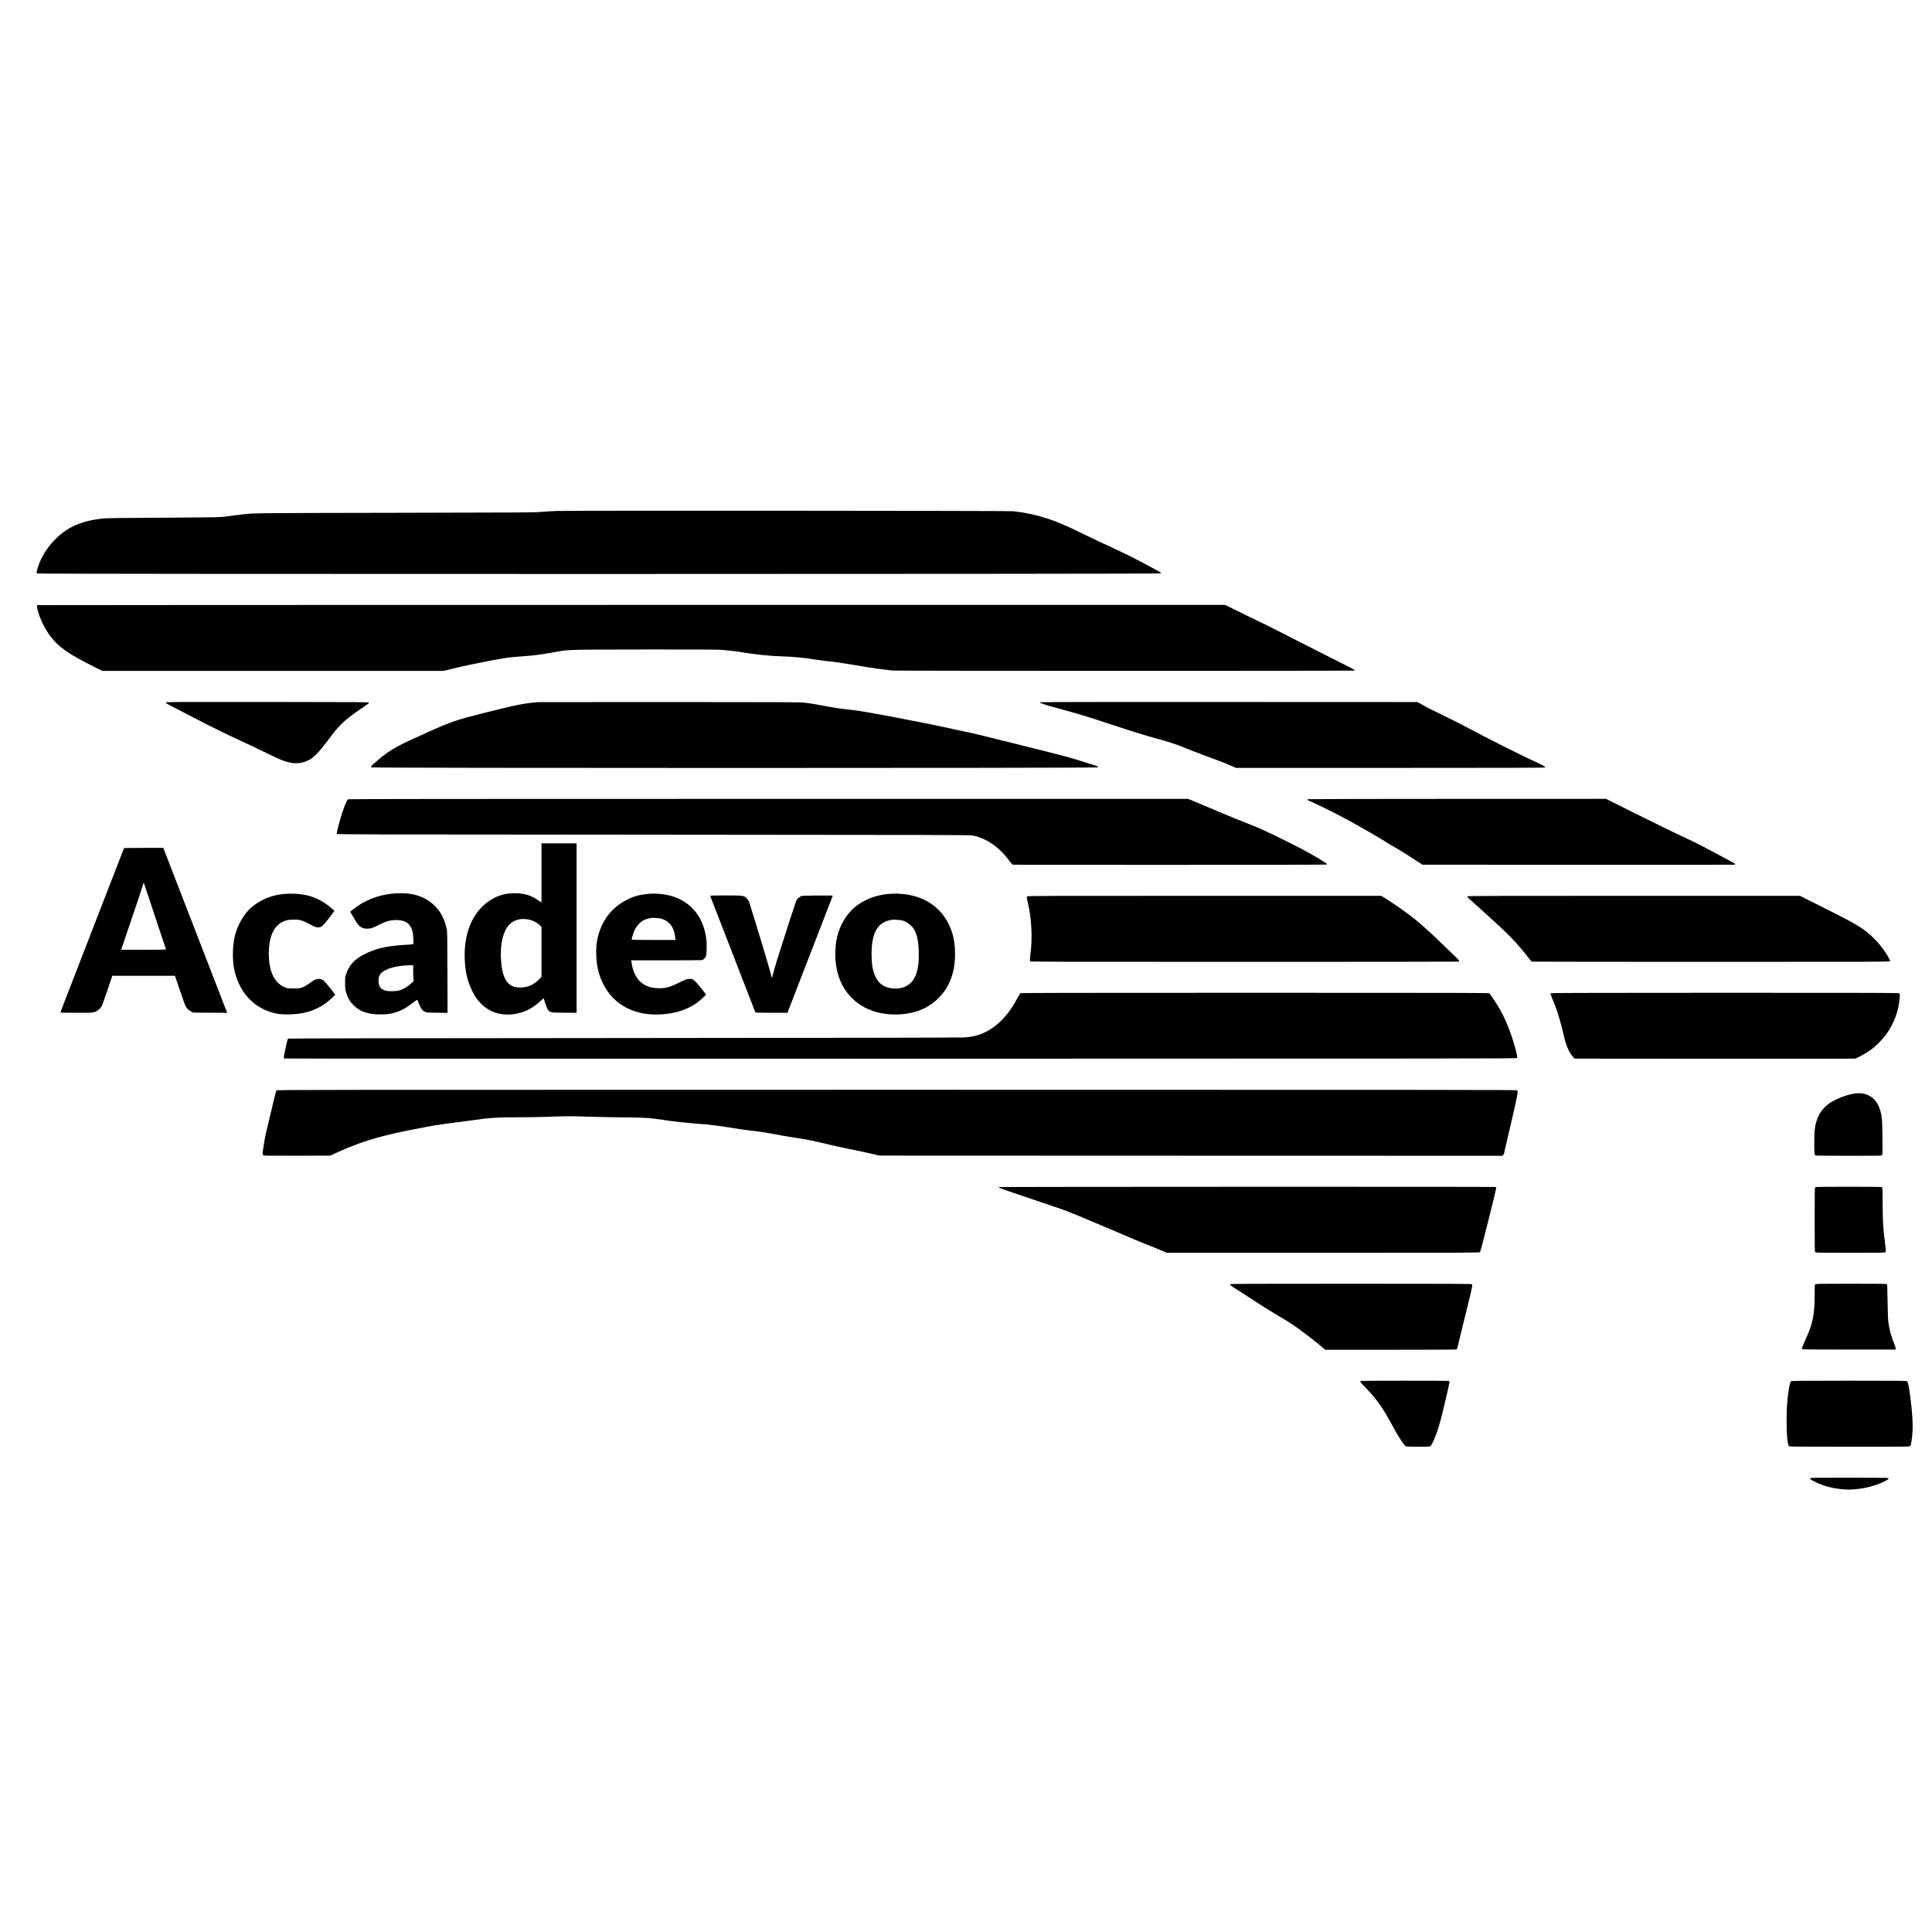 <?xml version="1.0" standalone="no"?>
<!DOCTYPE svg PUBLIC "-//W3C//DTD SVG 20010904//EN"
 "http://www.w3.org/TR/2001/REC-SVG-20010904/DTD/svg10.dtd">
<svg version="1.0" xmlns="http://www.w3.org/2000/svg"
 width="5120pt" height="5120pt" viewBox="0 0 5120 5120"
 preserveAspectRatio="xMidYMid meet">

<g transform="translate(0,5120) scale(0.1,-0.1)"
fill="#000000" stroke="none">
<path d="M14760 37659 c-124 -4 -313 -15 -420 -25 -181 -16 -467 -18 -3890
-24 -3789 -7 -3753 -6 -4050 -45 -254 -34 -431 -55 -545 -66 -80 -8 -603 -14
-1565 -19 -1247 -6 -1465 -10 -1590 -24 -532 -61 -898 -218 -1207 -519 -232
-226 -399 -489 -487 -766 -39 -123 -43 -150 -24 -169 19 -19 29761 -17 29777
2 8 10 8 16 -1 24 -29 23 -570 313 -808 432 -140 70 -381 185 -535 255 -154
70 -442 206 -640 302 -562 274 -715 340 -1012 439 -286 94 -579 158 -908 196
-115 13 -11705 20 -12095 7z"/>
<path d="M993 35163 c-28 -11 -9 -110 55 -293 50 -143 156 -348 241 -468 242
-338 500 -524 1244 -893 l179 -89 4524 0 4523 0 261 65 c220 55 540 124 760
164 30 6 100 20 155 31 113 24 216 42 355 65 52 8 120 20 150 25 30 5 147 16
260 25 300 23 438 35 505 45 33 5 101 14 150 21 50 6 151 23 225 36 522 94
325 87 2450 91 1311 2 1921 0 2055 -8 168 -10 540 -52 576 -65 24 -8 429 -64
544 -74 226 -21 365 -31 525 -36 331 -11 514 -30 945 -94 72 -11 177 -25 235
-31 257 -27 366 -42 685 -96 116 -19 235 -39 265 -44 30 -5 98 -16 150 -25
103 -17 331 -49 475 -65 49 -6 118 -15 155 -20 77 -11 12215 -12 12244 -1 18
7 18 8 1 25 -10 9 -356 186 -769 393 -413 206 -899 453 -1081 549 -181 95
-476 242 -655 327 -179 85 -457 220 -618 301 l-293 146 -15732 -1 c-8653 0
-15738 -3 -15744 -6z"/>
<path d="M4401 32586 c-8 -10 -8 -16 1 -23 7 -5 132 -71 278 -146 146 -75 351
-181 455 -237 283 -151 955 -482 1250 -615 143 -65 393 -183 555 -262 162 -80
349 -170 415 -200 358 -161 588 -171 848 -36 112 58 266 218 471 493 215 286
270 352 397 475 124 119 278 238 527 404 131 88 182 127 180 139 -3 16 -189
17 -2684 20 -2260 2 -2683 0 -2693 -12z"/>
<path d="M14260 32593 c-385 -33 -565 -69 -1420 -284 -447 -113 -597 -154
-755 -206 -135 -45 -416 -156 -560 -223 -72 -34 -98 -45 -500 -225 -547 -244
-752 -369 -1085 -663 -107 -95 -117 -107 -100 -128 18 -21 19241 -22 19259 0
9 11 2 18 -38 35 -27 11 -73 27 -103 35 -29 8 -123 37 -208 65 -340 113 -442
140 -1700 455 -1155 289 -1266 315 -1500 361 -64 12 -145 30 -550 120 -113 25
-275 59 -360 75 -243 46 -408 79 -635 125 -115 24 -291 58 -390 75 -99 17
-283 51 -410 75 -318 60 -540 94 -755 115 -143 14 -300 37 -455 66 -359 68
-479 88 -665 111 -123 16 -433 17 -3580 18 -1895 1 -3465 0 -3490 -2z"/>
<path d="M27570 32590 c-8 -5 -11 -12 -8 -16 8 -7 238 -84 253 -84 5 0 71 -18
145 -39 74 -22 196 -56 270 -76 344 -92 534 -150 1065 -324 858 -282 920 -302
1485 -460 229 -64 428 -130 550 -181 139 -59 324 -131 540 -211 118 -43 238
-88 265 -99 28 -11 82 -31 120 -44 77 -26 294 -114 420 -170 l80 -36 4092 0
c2967 0 4094 3 4099 11 11 18 -26 44 -136 94 -456 207 -1386 673 -1963 984
-125 68 -366 189 -535 270 -324 156 -470 230 -642 327 l-105 59 -4990 2
c-3071 2 -4996 -1 -5005 -7z"/>
<path d="M9226 30019 c-39 -23 -136 -268 -209 -530 -77 -273 -100 -372 -90
-388 9 -15 800 -17 8399 -21 7737 -5 8395 -7 8460 -22 379 -87 692 -306 965
-674 38 -50 75 -94 84 -98 25 -9 8308 -7 8322 2 22 14 -4 35 -157 127 -303
184 -458 268 -955 515 -453 225 -687 332 -970 442 -220 85 -459 182 -625 253
-69 30 -186 79 -260 110 -421 177 -572 241 -635 266 l-70 28 -11120 0 c-7983
0 -11125 -3 -11139 -10z"/>
<path d="M34656 30021 c-17 -7 -16 -9 11 -29 17 -12 34 -22 37 -22 32 0 550
-254 936 -458 306 -162 1019 -573 1135 -655 11 -8 81 -49 155 -91 197 -113
390 -234 665 -415 l100 -66 4115 -3 c2263 -1 4129 0 4147 3 22 4 30 10 27 19
-3 8 -96 61 -207 119 -111 58 -299 158 -417 222 -280 153 -508 266 -815 406
-137 62 -640 308 -1117 546 l-866 433 -3944 -1 c-2168 0 -3952 -4 -3962 -8z"/>
<path d="M14350 28065 l0 -784 -62 43 c-206 143 -349 193 -588 203 -309 14
-567 -67 -806 -253 -447 -346 -652 -985 -558 -1734 28 -224 83 -408 180 -605
72 -147 136 -238 239 -340 276 -275 679 -354 1097 -215 167 56 321 152 483
303 l71 65 43 -136 c47 -151 71 -191 134 -225 41 -21 52 -22 370 -25 l327 -3
0 2245 0 2246 -465 0 -465 0 0 -785z m-305 -1242 c89 -22 177 -69 245 -130
l60 -55 0 -660 0 -660 -37 -45 c-50 -61 -160 -145 -237 -182 -146 -69 -374
-82 -491 -28 -185 86 -279 295 -307 680 -30 430 52 784 223 957 131 134 326
178 544 123z"/>
<path d="M3286 28722 c-2 -4 -306 -786 -674 -1737 -369 -952 -745 -1923 -837
-2160 -92 -236 -170 -438 -172 -447 -5 -17 19 -18 415 -18 393 0 424 1 485 20
79 25 163 95 199 168 13 26 79 215 148 419 l125 373 831 0 831 0 128 -377 c71
-208 138 -398 151 -423 30 -62 88 -118 154 -149 l55 -26 447 -3 448 -3 -9 23
c-5 13 -311 804 -681 1758 -369 954 -746 1927 -837 2163 l-166 427 -518 0
c-285 0 -520 -3 -523 -8z m820 -1802 c158 -476 289 -871 292 -877 3 -10 -119
-13 -592 -13 l-595 0 211 623 c116 342 234 691 263 776 29 84 68 207 87 272
21 78 35 113 40 102 3 -10 136 -407 294 -883z"/>
<path d="M10445 27523 c-414 -36 -784 -179 -1088 -422 l-78 -62 26 -42 c14
-23 53 -91 88 -151 115 -201 186 -256 332 -256 105 0 135 9 295 90 167 83 255
115 354 129 282 39 466 -39 536 -228 12 -30 25 -76 30 -101 13 -69 22 -283 13
-297 -6 -8 -79 -16 -218 -23 -482 -25 -777 -94 -1086 -252 -251 -128 -392
-280 -470 -505 -33 -96 -34 -101 -33 -258 1 -143 4 -169 28 -250 43 -142 98
-238 191 -331 170 -171 388 -247 705 -247 177 0 267 11 395 48 166 48 303 124
491 271 53 42 100 72 103 67 4 -4 24 -52 45 -106 47 -122 86 -174 151 -207 49
-25 55 -25 328 -28 l278 -4 -4 1079 c-3 1062 -3 1079 -24 1168 -46 192 -114
345 -207 470 -183 243 -446 394 -771 440 -90 13 -305 17 -410 8z m505 -2052
c0 -81 3 -176 6 -209 l7 -62 -44 -41 c-106 -99 -221 -171 -329 -204 -84 -25
-279 -32 -360 -11 -134 34 -191 104 -198 242 -6 106 14 168 73 228 117 120
409 199 763 205 l82 1 0 -149z"/>
<path d="M7518 27509 c-319 -31 -602 -146 -840 -343 -215 -178 -397 -495 -464
-811 -57 -267 -57 -630 1 -880 46 -199 133 -406 232 -551 174 -258 416 -442
706 -539 155 -51 266 -68 457 -68 403 0 704 83 987 272 89 60 283 233 283 253
0 15 -265 342 -301 372 -41 35 -94 49 -154 43 -63 -6 -101 -26 -225 -117 -55
-40 -128 -83 -175 -102 -79 -32 -82 -33 -240 -33 -150 1 -164 2 -228 27 -158
63 -271 181 -347 364 -85 204 -111 538 -65 820 54 335 216 541 471 600 86 19
270 19 346 -1 73 -19 167 -61 288 -130 105 -59 162 -73 229 -55 60 16 101 57
251 255 l133 175 -63 58 c-200 182 -457 315 -710 366 -161 32 -391 42 -572 25z"/>
<path d="M17146 27509 c-207 -22 -367 -68 -536 -155 -448 -229 -730 -640 -800
-1167 -13 -101 -13 -331 1 -455 24 -226 75 -404 169 -596 278 -570 847 -867
1562 -816 363 25 645 115 904 288 84 56 264 219 264 239 0 4 -67 89 -148 188
-161 198 -196 225 -282 225 -70 0 -134 -23 -292 -104 -236 -120 -364 -153
-568 -143 -177 8 -294 48 -418 142 -135 102 -235 305 -267 543 l-7 52 920 0
c506 0 934 3 952 6 43 9 95 60 110 109 18 59 24 313 10 435 -81 699 -534 1147
-1225 1210 -125 11 -235 11 -349 -1z m364 -651 c82 -19 167 -66 227 -126 91
-90 141 -210 157 -379 l6 -63 -580 0 c-410 0 -580 3 -580 11 0 37 47 187 81
257 49 102 143 205 226 250 54 28 135 54 208 65 43 7 202 -2 255 -15z"/>
<path d="M23542 27509 c-293 -24 -575 -124 -802 -284 -281 -198 -487 -524
-564 -895 -52 -249 -52 -571 0 -820 127 -610 557 -1037 1169 -1159 161 -33
362 -44 527 -32 420 33 739 171 999 430 294 295 439 681 439 1171 0 304 -50
543 -161 775 -229 479 -673 768 -1253 815 -144 11 -204 11 -354 -1z m378 -704
c130 -39 250 -135 312 -250 75 -140 108 -303 115 -567 9 -313 -22 -515 -103
-683 -113 -233 -353 -341 -643 -291 -261 46 -407 210 -476 536 -24 114 -35
353 -24 516 20 298 83 480 212 612 59 60 160 114 247 131 30 6 64 13 75 15 41
10 232 -3 285 -19z"/>
<path d="M18823 27453 c3 -13 1156 -2985 1194 -3080 4 -10 99 -13 428 -13
l423 0 40 103 c219 561 1162 2998 1162 3002 0 3 -183 5 -407 3 -375 -3 -411
-4 -443 -22 -44 -23 -97 -73 -115 -106 -14 -27 -390 -1185 -501 -1545 -36
-115 -83 -277 -104 -359 -22 -82 -41 -150 -43 -152 -2 -2 -12 31 -21 74 -39
164 -400 1366 -588 1951 -6 18 -31 55 -57 81 -76 79 -86 80 -564 80 -385 0
-409 -1 -404 -17z"/>
<path d="M27219 27444 c-10 -13 -10 -26 0 -72 76 -346 96 -486 113 -779 13
-222 3 -479 -28 -721 -13 -106 -14 -135 -4 -147 11 -13 640 -15 5675 -15 3115
0 5670 3 5679 6 29 11 17 34 -56 102 -39 37 -171 164 -292 283 -331 323 -539
513 -792 725 -52 43 -195 151 -327 247 -113 83 -429 295 -513 345 l-70 42
-4686 0 c-4259 0 -4687 -1 -4699 -16z"/>
<path d="M38892 27447 c-14 -17 -12 -19 93 -111 112 -98 340 -305 455 -411 47
-44 155 -143 240 -220 348 -315 565 -548 833 -896 37 -48 74 -90 83 -93 8 -3
2143 -6 4744 -6 4342 0 4729 1 4741 16 11 14 9 25 -20 78 -185 335 -467 636
-781 836 -157 100 -381 219 -982 520 l-597 300 -4399 0 c-3569 0 -4402 -2
-4410 -13z"/>
<path d="M27038 24878 c-8 -7 -43 -67 -78 -133 -259 -497 -618 -838 -1022
-969 -122 -40 -207 -55 -383 -69 -84 -6 -3250 -12 -9022 -16 -6136 -4 -8895
-9 -8902 -16 -11 -11 -78 -303 -102 -443 -11 -63 -10 -75 2 -83 8 -5 6650 -8
16338 -6 15179 2 16325 3 16334 19 13 19 -7 118 -60 308 -103 366 -233 691
-388 971 -76 137 -260 414 -288 434 -19 13 -688 15 -6217 15 -4942 0 -6199 -3
-6212 -12z"/>
<path d="M41100 24880 c-17 -11 -13 -22 80 -250 99 -241 170 -480 275 -925 54
-229 129 -397 225 -505 l49 -55 3693 -3 c2031 -1 3711 0 3734 3 55 8 282 133
418 230 135 97 318 280 413 413 210 294 334 633 358 983 5 72 3 89 -10 103
-15 15 -396 16 -4618 16 -2904 0 -4608 -4 -4617 -10z"/>
<path d="M7328 22303 c-9 -10 -37 -108 -62 -218 -50 -213 -184 -776 -217 -911
-33 -135 -89 -483 -89 -550 0 -12 7 -30 16 -38 14 -15 103 -16 897 -14 l882 3
131 62 c205 97 552 237 741 299 494 163 956 271 1838 430 157 28 497 75 785
109 69 8 186 24 260 35 416 64 648 80 1220 81 239 0 541 4 670 9 495 20 815
23 1055 11 132 -7 555 -16 940 -21 660 -8 713 -10 925 -34 124 -15 232 -29
240 -31 35 -11 379 -55 540 -69 96 -9 218 -21 270 -26 52 -6 160 -15 240 -20
211 -15 435 -44 875 -114 177 -29 289 -44 399 -56 218 -24 424 -55 662 -101
83 -16 207 -38 275 -49 68 -12 149 -25 179 -30 30 -6 116 -19 192 -30 200 -30
385 -68 837 -176 57 -14 136 -31 175 -39 39 -8 166 -35 281 -60 116 -25 288
-61 384 -80 95 -20 232 -50 305 -68 l131 -32 8257 -3 8257 -2 20 26 c12 15 21
33 21 41 0 12 27 129 110 478 10 44 32 139 49 210 192 825 217 949 191 980
-11 13 -1977 15 -16440 15 -15632 0 -16428 -1 -16442 -17z"/>
<path d="M49145 22220 c-140 -21 -308 -75 -465 -148 -173 -80 -285 -162 -379
-278 -78 -96 -112 -159 -155 -286 -51 -148 -66 -289 -66 -610 0 -250 5 -303
33 -320 7 -4 402 -8 879 -8 800 0 868 1 883 17 16 15 17 54 12 467 -5 498 -14
587 -75 767 -102 299 -350 447 -667 399z"/>
<path d="M26485 19741 c-18 -7 -18 -9 6 -24 14 -9 388 -138 833 -287 444 -149
864 -292 934 -319 138 -54 436 -177 572 -236 47 -21 128 -55 180 -75 80 -32
279 -116 590 -249 36 -16 155 -68 265 -115 110 -48 274 -117 365 -153 274
-108 399 -158 548 -222 l142 -61 4144 0 c3933 0 4144 1 4159 18 18 20 427
1645 427 1699 0 11 -7 24 -16 27 -23 9 -13126 6 -13149 -3z"/>
<path d="M48106 19734 c-14 -14 -16 -105 -16 -859 0 -754 2 -845 16 -859 14
-14 112 -16 933 -16 817 0 920 2 931 15 11 13 8 61 -18 268 -52 411 -60 563
-61 1119 -1 274 -3 319 -17 332 -14 14 -108 16 -884 16 -776 0 -870 -2 -884
-16z"/>
<path d="M32601 17166 c-14 -16 17 -40 203 -156 65 -41 260 -167 433 -280 172
-113 393 -252 491 -310 497 -294 523 -311 877 -576 119 -89 275 -212 398 -315
l118 -99 1730 0 c1131 0 1737 3 1749 10 12 6 23 30 30 67 12 59 104 437 234
963 150 609 164 673 146 695 -11 13 -390 15 -3205 15 -2709 0 -3194 -2 -3204
-14z"/>
<path d="M48106 17164 c-14 -13 -16 -53 -16 -278 0 -391 -28 -611 -109 -853
-41 -123 -66 -184 -174 -426 -48 -109 -59 -142 -50 -155 9 -16 98 -17 1244
-17 l1234 0 3 23 c2 13 -10 55 -26 95 -89 213 -148 431 -172 632 -6 50 -14
287 -17 528 -5 360 -9 441 -20 453 -12 12 -155 14 -948 14 -835 0 -935 -2
-949 -16z"/>
<path d="M36057 14603 c-18 -18 4 -47 141 -187 283 -290 453 -532 714 -1016
61 -113 116 -212 123 -220 6 -8 32 -49 58 -92 64 -107 133 -200 160 -215 28
-16 618 -18 647 -3 36 19 109 171 184 387 55 157 118 387 191 703 15 63 39
169 55 235 90 380 92 398 64 409 -22 8 -2329 8 -2337 -1z"/>
<path d="M47467 14597 c-37 -26 -88 -320 -109 -622 -6 -93 -11 -296 -11 -450
1 -367 23 -603 61 -647 14 -17 103 -18 1604 -18 1575 0 1588 0 1608 20 11 11
20 23 20 28 0 4 9 61 20 127 43 265 35 584 -26 1070 -43 346 -65 456 -96 487
-17 17 -81 18 -1536 18 -1206 0 -1522 -3 -1535 -13z"/>
<path d="M47973 12024 c-8 -22 9 -34 140 -100 210 -106 447 -168 741 -194 343
-30 796 61 1108 222 73 38 95 59 82 79 -3 5 -427 9 -1035 9 -946 0 -1030 -1
-1036 -16z"/>
</g>
</svg>

